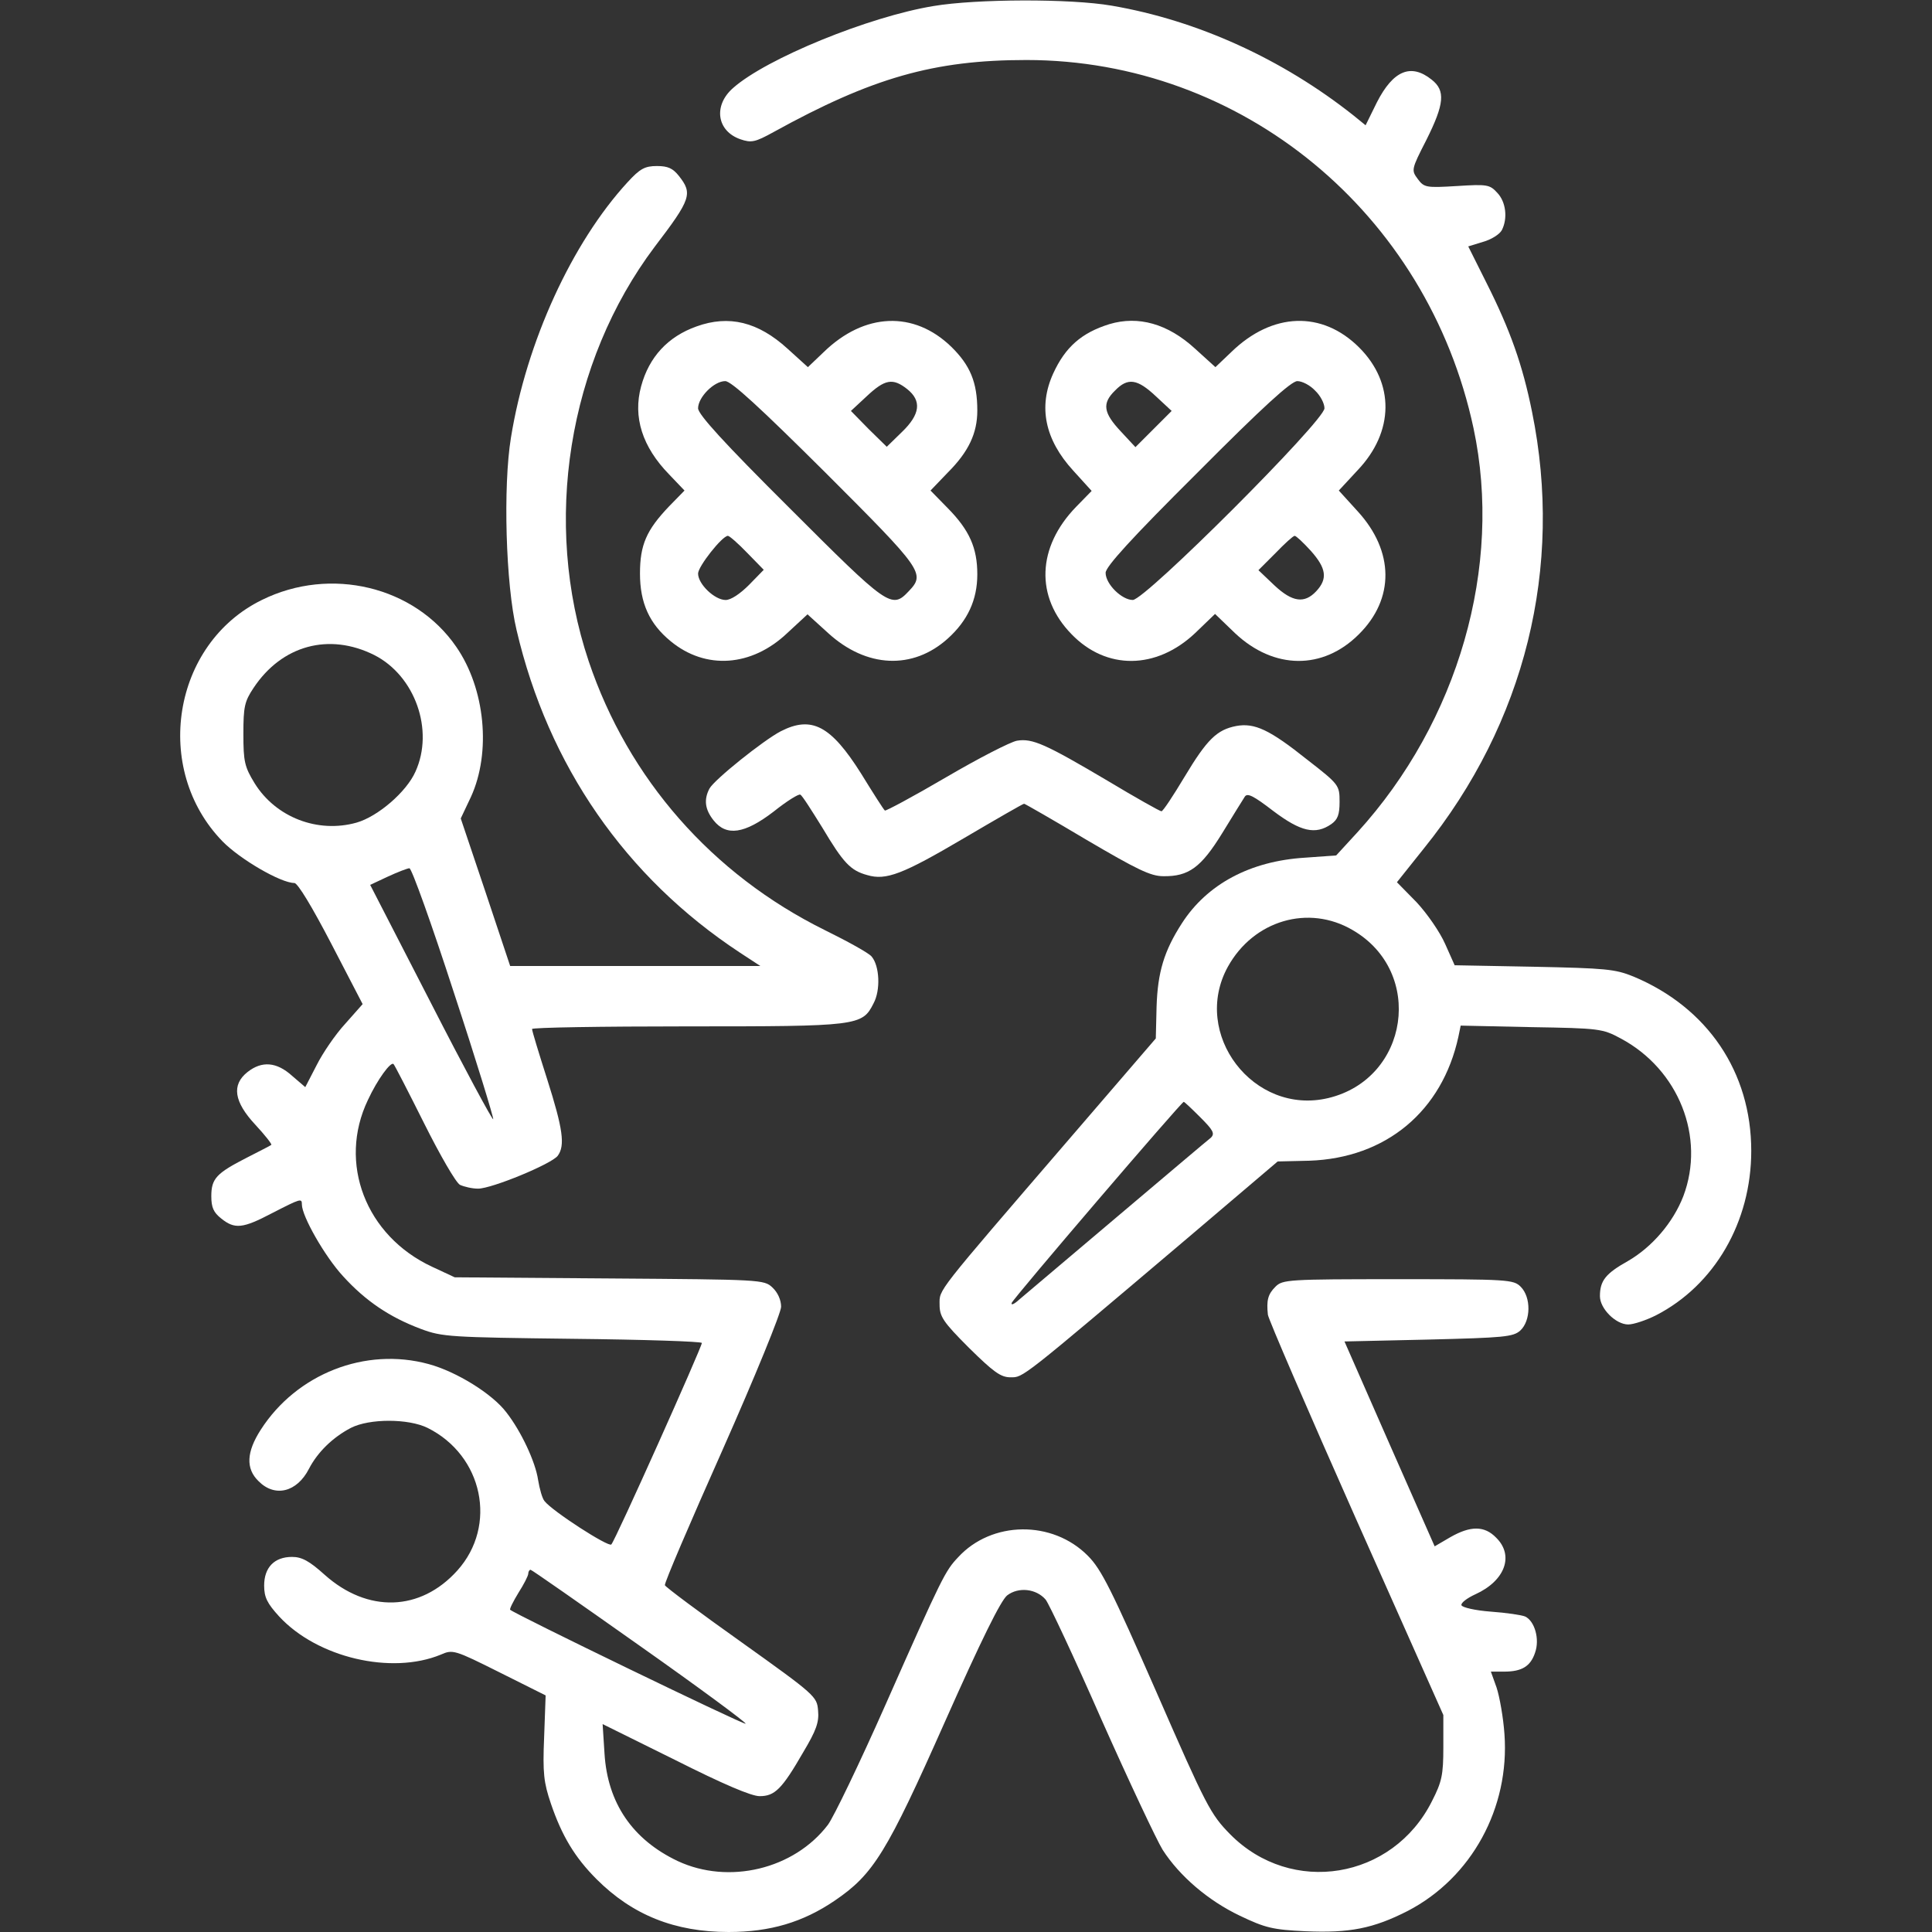 <svg width="83" height="83" viewBox="0 0 83 83" fill="none" xmlns="http://www.w3.org/2000/svg">
<rect x="0" y="0" width="83" height="83" fill="#333333" stroke="none"/>
<g id="Frame">
<g id="Group">
<path id="Vector" d="M40.106 0.259C37.334 0.713 32.924 2.513 31.498 3.777C30.639 4.523 30.785 5.625 31.806 5.982C32.276 6.144 32.438 6.112 33.232 5.674C37.463 3.339 40.122 2.578 44.094 2.578C53.35 2.578 61.326 9.143 63.304 18.399C64.568 24.333 62.655 30.995 58.311 35.761L57.403 36.75L56.057 36.847C53.707 36.993 51.859 37.982 50.773 39.668C50.011 40.852 49.735 41.759 49.687 43.251L49.654 44.612L45.942 48.925C40.138 55.668 40.365 55.377 40.365 56.041C40.365 56.56 40.511 56.787 41.63 57.906C42.683 58.943 42.991 59.17 43.413 59.17C43.964 59.17 43.802 59.3 51 53.204L54.89 49.897L56.252 49.865C59.543 49.751 61.958 47.741 62.655 44.532L62.752 44.061L65.784 44.126C68.702 44.175 68.848 44.191 69.626 44.612C72.122 45.942 73.273 48.86 72.317 51.389C71.879 52.523 70.972 53.577 69.934 54.177C68.978 54.712 68.734 55.02 68.734 55.685C68.734 56.22 69.415 56.9 69.95 56.9C70.177 56.9 70.712 56.722 71.134 56.511C73.662 55.215 75.235 52.491 75.235 49.443C75.235 46.055 73.355 43.283 70.177 41.954C69.383 41.63 68.978 41.597 65.897 41.532L62.493 41.468L62.088 40.56C61.861 40.041 61.31 39.247 60.856 38.76L60.013 37.901L61.164 36.458C65.525 31.06 67.178 24.365 65.816 17.686C65.411 15.676 64.876 14.168 63.855 12.142L63.077 10.586L63.709 10.391C64.066 10.294 64.422 10.067 64.519 9.889C64.779 9.386 64.698 8.673 64.325 8.284C64.001 7.927 63.887 7.911 62.59 7.992C61.261 8.073 61.18 8.057 60.904 7.684C60.629 7.311 60.629 7.279 61.277 6.014C62.055 4.458 62.104 3.891 61.504 3.421C60.613 2.707 59.851 3.031 59.154 4.393L58.667 5.382L58.149 4.961C55.101 2.545 51.453 0.875 47.757 0.243C45.974 -0.065 41.938 -0.049 40.106 0.259ZM58.116 39.96C61.212 41.759 60.532 46.347 57.062 47.174C53.853 47.936 51.162 44.418 52.75 41.532C53.853 39.538 56.219 38.841 58.116 39.96ZM51.567 48.001C52.118 48.552 52.199 48.698 52.021 48.876C51.891 48.973 50.076 50.513 47.984 52.28C45.893 54.047 43.996 55.652 43.786 55.831C43.575 56.025 43.429 56.09 43.462 55.976C43.526 55.782 50.756 47.336 50.854 47.336C50.886 47.336 51.194 47.628 51.567 48.001Z" fill="white"/>
<path id="Vector_2" d="M26.959 7.83C24.576 10.424 22.614 14.687 21.95 18.805C21.609 20.88 21.723 25.111 22.193 27.072C23.554 32.892 26.878 37.69 31.773 40.916L32.665 41.5H27.283H21.917L20.863 38.339L19.794 35.161L20.231 34.237C21.107 32.325 20.847 29.585 19.599 27.785C17.816 25.192 14.201 24.316 11.25 25.775C7.408 27.656 6.533 33.038 9.564 36.15C10.31 36.912 12.061 37.934 12.645 37.934C12.79 37.934 13.406 38.955 14.233 40.544L15.579 43.137L14.833 43.98C14.412 44.434 13.86 45.245 13.601 45.764L13.115 46.704L12.547 46.217C11.883 45.618 11.25 45.569 10.634 46.055C9.937 46.606 10.051 47.336 10.975 48.325C11.38 48.763 11.688 49.152 11.656 49.184C11.623 49.216 11.137 49.46 10.602 49.735C9.305 50.4 9.078 50.627 9.078 51.389C9.078 51.875 9.175 52.086 9.5 52.345C10.083 52.815 10.424 52.783 11.688 52.118C12.92 51.486 12.969 51.47 12.969 51.745C12.969 52.248 13.958 53.982 14.736 54.825C15.708 55.895 16.746 56.592 18.091 57.095C18.999 57.435 19.356 57.452 24.608 57.516C27.656 57.549 30.152 57.63 30.152 57.695C30.152 57.873 26.424 66.206 26.262 66.351C26.148 66.481 23.733 64.925 23.392 64.487C23.295 64.374 23.182 63.968 23.117 63.579C23.003 62.801 22.387 61.488 21.755 60.678C21.155 59.883 19.615 58.927 18.416 58.602C15.692 57.857 12.742 59.024 11.202 61.423C10.586 62.38 10.553 63.093 11.104 63.628C11.802 64.341 12.758 64.114 13.277 63.093C13.649 62.38 14.298 61.748 15.076 61.342C15.87 60.937 17.54 60.937 18.367 61.342C20.75 62.526 21.382 65.541 19.648 67.47C18.059 69.237 15.789 69.302 13.941 67.648C13.293 67.065 12.969 66.886 12.547 66.886C11.785 66.886 11.348 67.34 11.348 68.118C11.348 68.621 11.477 68.88 11.996 69.448C13.633 71.215 16.811 71.96 18.934 71.085C19.453 70.858 19.518 70.874 21.463 71.847L23.441 72.836L23.376 74.635C23.311 76.175 23.36 76.581 23.668 77.488C24.138 78.866 24.689 79.79 25.629 80.731C27.169 82.27 28.985 83 31.303 83C33.087 83 34.497 82.579 35.858 81.654C37.528 80.52 38.096 79.596 40.608 73.938C42.165 70.436 42.991 68.767 43.267 68.54C43.753 68.167 44.515 68.248 44.92 68.718C45.066 68.897 46.153 71.215 47.32 73.873C48.503 76.532 49.687 79.044 49.946 79.466C50.675 80.601 51.907 81.654 53.269 82.303C54.355 82.822 54.679 82.903 56.09 82.968C57.97 83.049 58.992 82.854 60.483 82.092C63.223 80.666 64.86 77.667 64.633 74.505C64.584 73.792 64.422 72.884 64.293 72.495L64.049 71.814H64.617C65.379 71.814 65.751 71.588 65.946 71.004C66.157 70.42 65.93 69.642 65.525 69.448C65.379 69.383 64.714 69.285 64.049 69.237C63.385 69.188 62.817 69.059 62.785 68.961C62.752 68.864 63.028 68.653 63.385 68.491C64.665 67.908 65.054 66.822 64.276 66.06C63.774 65.541 63.174 65.541 62.299 66.043L61.634 66.432L59.689 62.023L57.76 57.63L61.358 57.549C64.617 57.468 65.006 57.435 65.314 57.16C65.768 56.738 65.784 55.733 65.33 55.279C65.022 54.971 64.795 54.955 60.062 54.955C55.328 54.955 55.101 54.971 54.793 55.279C54.469 55.603 54.404 55.863 54.469 56.479C54.485 56.657 56.187 60.596 58.246 65.233L62.007 73.679V75.057C62.007 76.256 61.942 76.548 61.52 77.375C59.834 80.747 55.474 81.46 52.848 78.801C52.005 77.942 51.826 77.602 49.687 72.706C47.757 68.313 47.32 67.421 46.736 66.838C45.212 65.298 42.602 65.33 41.16 66.903C40.608 67.486 40.479 67.729 38.047 73.225C36.928 75.754 35.81 78.072 35.567 78.396C34.108 80.309 31.303 80.974 29.115 79.952C27.169 79.028 26.1 77.456 25.97 75.332L25.889 74.068L29.001 75.608C31.06 76.645 32.276 77.164 32.633 77.164C33.281 77.164 33.589 76.872 34.513 75.267C35.064 74.343 35.194 73.987 35.145 73.484C35.097 72.884 35.032 72.82 31.854 70.55C30.071 69.285 28.596 68.183 28.564 68.102C28.531 68.021 29.65 65.411 31.044 62.282C32.438 59.138 33.557 56.398 33.557 56.139C33.557 55.847 33.411 55.523 33.184 55.312C32.827 54.971 32.697 54.971 26.181 54.923L19.534 54.874L18.561 54.42C15.708 53.091 14.509 49.962 15.806 47.255C16.211 46.38 16.794 45.585 16.908 45.715C16.957 45.764 17.54 46.898 18.221 48.26C18.902 49.622 19.583 50.805 19.761 50.902C19.939 50.983 20.28 51.065 20.539 51.065C21.123 51.065 23.684 50.011 23.96 49.654C24.284 49.216 24.187 48.503 23.506 46.363C23.149 45.245 22.857 44.288 22.857 44.207C22.857 44.142 25.856 44.094 29.504 44.094C36.864 44.094 37.042 44.078 37.528 43.105C37.836 42.538 37.788 41.5 37.447 41.095C37.334 40.949 36.426 40.446 35.437 39.96C30.59 37.561 26.991 33.459 25.289 28.402C23.295 22.452 24.397 15.562 28.126 10.602C29.698 8.543 29.763 8.316 29.163 7.554C28.904 7.23 28.693 7.133 28.223 7.133C27.704 7.133 27.494 7.246 26.959 7.83ZM16.081 28.142C17.832 29.034 18.659 31.368 17.848 33.151C17.459 34.027 16.227 35.081 15.319 35.34C13.649 35.81 11.85 35.113 10.942 33.654C10.505 32.941 10.456 32.714 10.456 31.53C10.456 30.363 10.505 30.136 10.894 29.552C12.11 27.721 14.136 27.169 16.081 28.142ZM19.502 42.651C20.474 45.601 21.22 48.049 21.188 48.082C21.155 48.13 19.939 45.877 18.513 43.089L15.903 38.015L16.665 37.658C17.086 37.464 17.508 37.301 17.589 37.301C17.686 37.301 18.545 39.701 19.502 42.651ZM27.494 70.712C30.023 72.495 32.065 74.003 32.033 74.052C31.968 74.116 22.095 69.334 21.917 69.156C21.885 69.123 22.047 68.799 22.274 68.426C22.501 68.07 22.695 67.697 22.695 67.6C22.695 67.519 22.744 67.438 22.793 67.438C22.841 67.438 24.949 68.913 27.494 70.712Z" fill="white"/>
<path id="Vector_3" d="M29.925 14.023C28.693 14.46 27.883 15.336 27.542 16.6C27.186 17.913 27.591 19.194 28.742 20.377L29.407 21.074L28.742 21.755C27.769 22.776 27.494 23.409 27.494 24.641C27.494 25.905 27.899 26.797 28.807 27.543C30.314 28.791 32.292 28.645 33.816 27.202L34.691 26.392L35.583 27.202C37.22 28.694 39.214 28.791 40.722 27.429C41.565 26.667 41.986 25.776 41.986 24.673C41.986 23.538 41.646 22.776 40.722 21.836L39.976 21.074L40.722 20.296C41.613 19.405 41.986 18.61 41.986 17.638C41.986 16.422 41.678 15.692 40.868 14.898C39.263 13.342 37.139 13.423 35.388 15.125L34.708 15.773L33.832 14.979C32.568 13.828 31.319 13.52 29.925 14.023ZM35.453 20.296C39.652 24.495 39.765 24.641 39.036 25.403C38.306 26.181 38.144 26.051 33.929 21.836C31.093 19.015 29.99 17.8 29.99 17.54C29.99 17.07 30.671 16.373 31.157 16.373C31.417 16.373 32.649 17.508 35.453 20.296ZM38.971 16.714C39.603 17.216 39.538 17.8 38.744 18.562L38.096 19.194L37.318 18.432L36.556 17.654L37.236 17.022C38.014 16.292 38.355 16.227 38.971 16.714ZM32.098 23.749L32.811 24.479L32.179 25.127C31.79 25.516 31.401 25.776 31.174 25.776C30.703 25.776 29.99 25.095 29.99 24.641C29.99 24.333 31.028 23.02 31.271 23.02C31.336 23.02 31.709 23.344 32.098 23.749Z" fill="white"/>
<path id="Vector_4" d="M47.66 13.925C46.461 14.298 45.763 14.914 45.245 16.049C44.596 17.475 44.888 18.886 46.104 20.215L46.898 21.09L46.233 21.771C44.548 23.506 44.467 25.646 46.039 27.251C47.53 28.791 49.67 28.774 51.34 27.202L52.199 26.375L53.058 27.202C54.728 28.774 56.836 28.791 58.376 27.251C59.916 25.727 59.899 23.684 58.327 21.966L57.516 21.074L58.327 20.199C59.899 18.545 59.916 16.454 58.392 14.93C56.803 13.342 54.663 13.406 52.896 15.125L52.215 15.773L51.34 14.979C50.173 13.909 48.908 13.552 47.66 13.925ZM49.654 17.021L50.335 17.654L49.557 18.432L48.779 19.21L48.146 18.529C47.401 17.735 47.336 17.329 47.903 16.778C48.454 16.211 48.86 16.276 49.654 17.021ZM56.495 16.778C56.722 16.989 56.9 17.329 56.9 17.54C56.9 18.075 49.2 25.775 48.665 25.775C48.195 25.775 47.498 25.095 47.498 24.608C47.498 24.349 48.6 23.133 51.437 20.312C54.258 17.475 55.474 16.373 55.733 16.373C55.944 16.373 56.284 16.551 56.495 16.778ZM56.317 23.668C56.981 24.414 57.046 24.867 56.544 25.402C56.041 25.938 55.522 25.873 54.744 25.143L54.063 24.495L54.793 23.765C55.182 23.36 55.555 23.02 55.62 23.02C55.684 23.02 55.992 23.311 56.317 23.668Z" fill="white"/>
<path id="Vector_5" d="M33.54 31.417C32.795 31.806 30.687 33.492 30.477 33.881C30.233 34.351 30.282 34.772 30.655 35.242C31.206 35.94 31.984 35.826 33.232 34.87C33.8 34.416 34.319 34.092 34.383 34.14C34.464 34.173 34.87 34.821 35.324 35.55C36.231 37.074 36.539 37.398 37.253 37.593C38.063 37.836 38.776 37.561 41.419 36.004C42.797 35.194 43.948 34.529 43.996 34.529C44.029 34.529 45.245 35.226 46.687 36.086C48.843 37.35 49.427 37.642 49.978 37.642C51.064 37.658 51.599 37.269 52.507 35.794C52.961 35.048 53.399 34.351 53.48 34.221C53.593 34.059 53.853 34.189 54.696 34.837C55.879 35.729 56.511 35.875 57.192 35.405C57.468 35.21 57.549 34.999 57.549 34.448C57.549 33.735 57.532 33.702 56.155 32.633C54.55 31.352 53.901 31.044 53.107 31.19C52.28 31.352 51.859 31.757 50.886 33.378C50.4 34.189 49.962 34.853 49.897 34.853C49.832 34.853 48.795 34.27 47.579 33.54C44.92 31.968 44.353 31.709 43.688 31.822C43.413 31.871 42.051 32.568 40.641 33.394C39.23 34.221 38.047 34.853 38.015 34.821C37.966 34.789 37.512 34.075 36.993 33.232C35.696 31.174 34.87 30.736 33.54 31.417Z" fill="white"/>
</g>
</g>
</svg>
